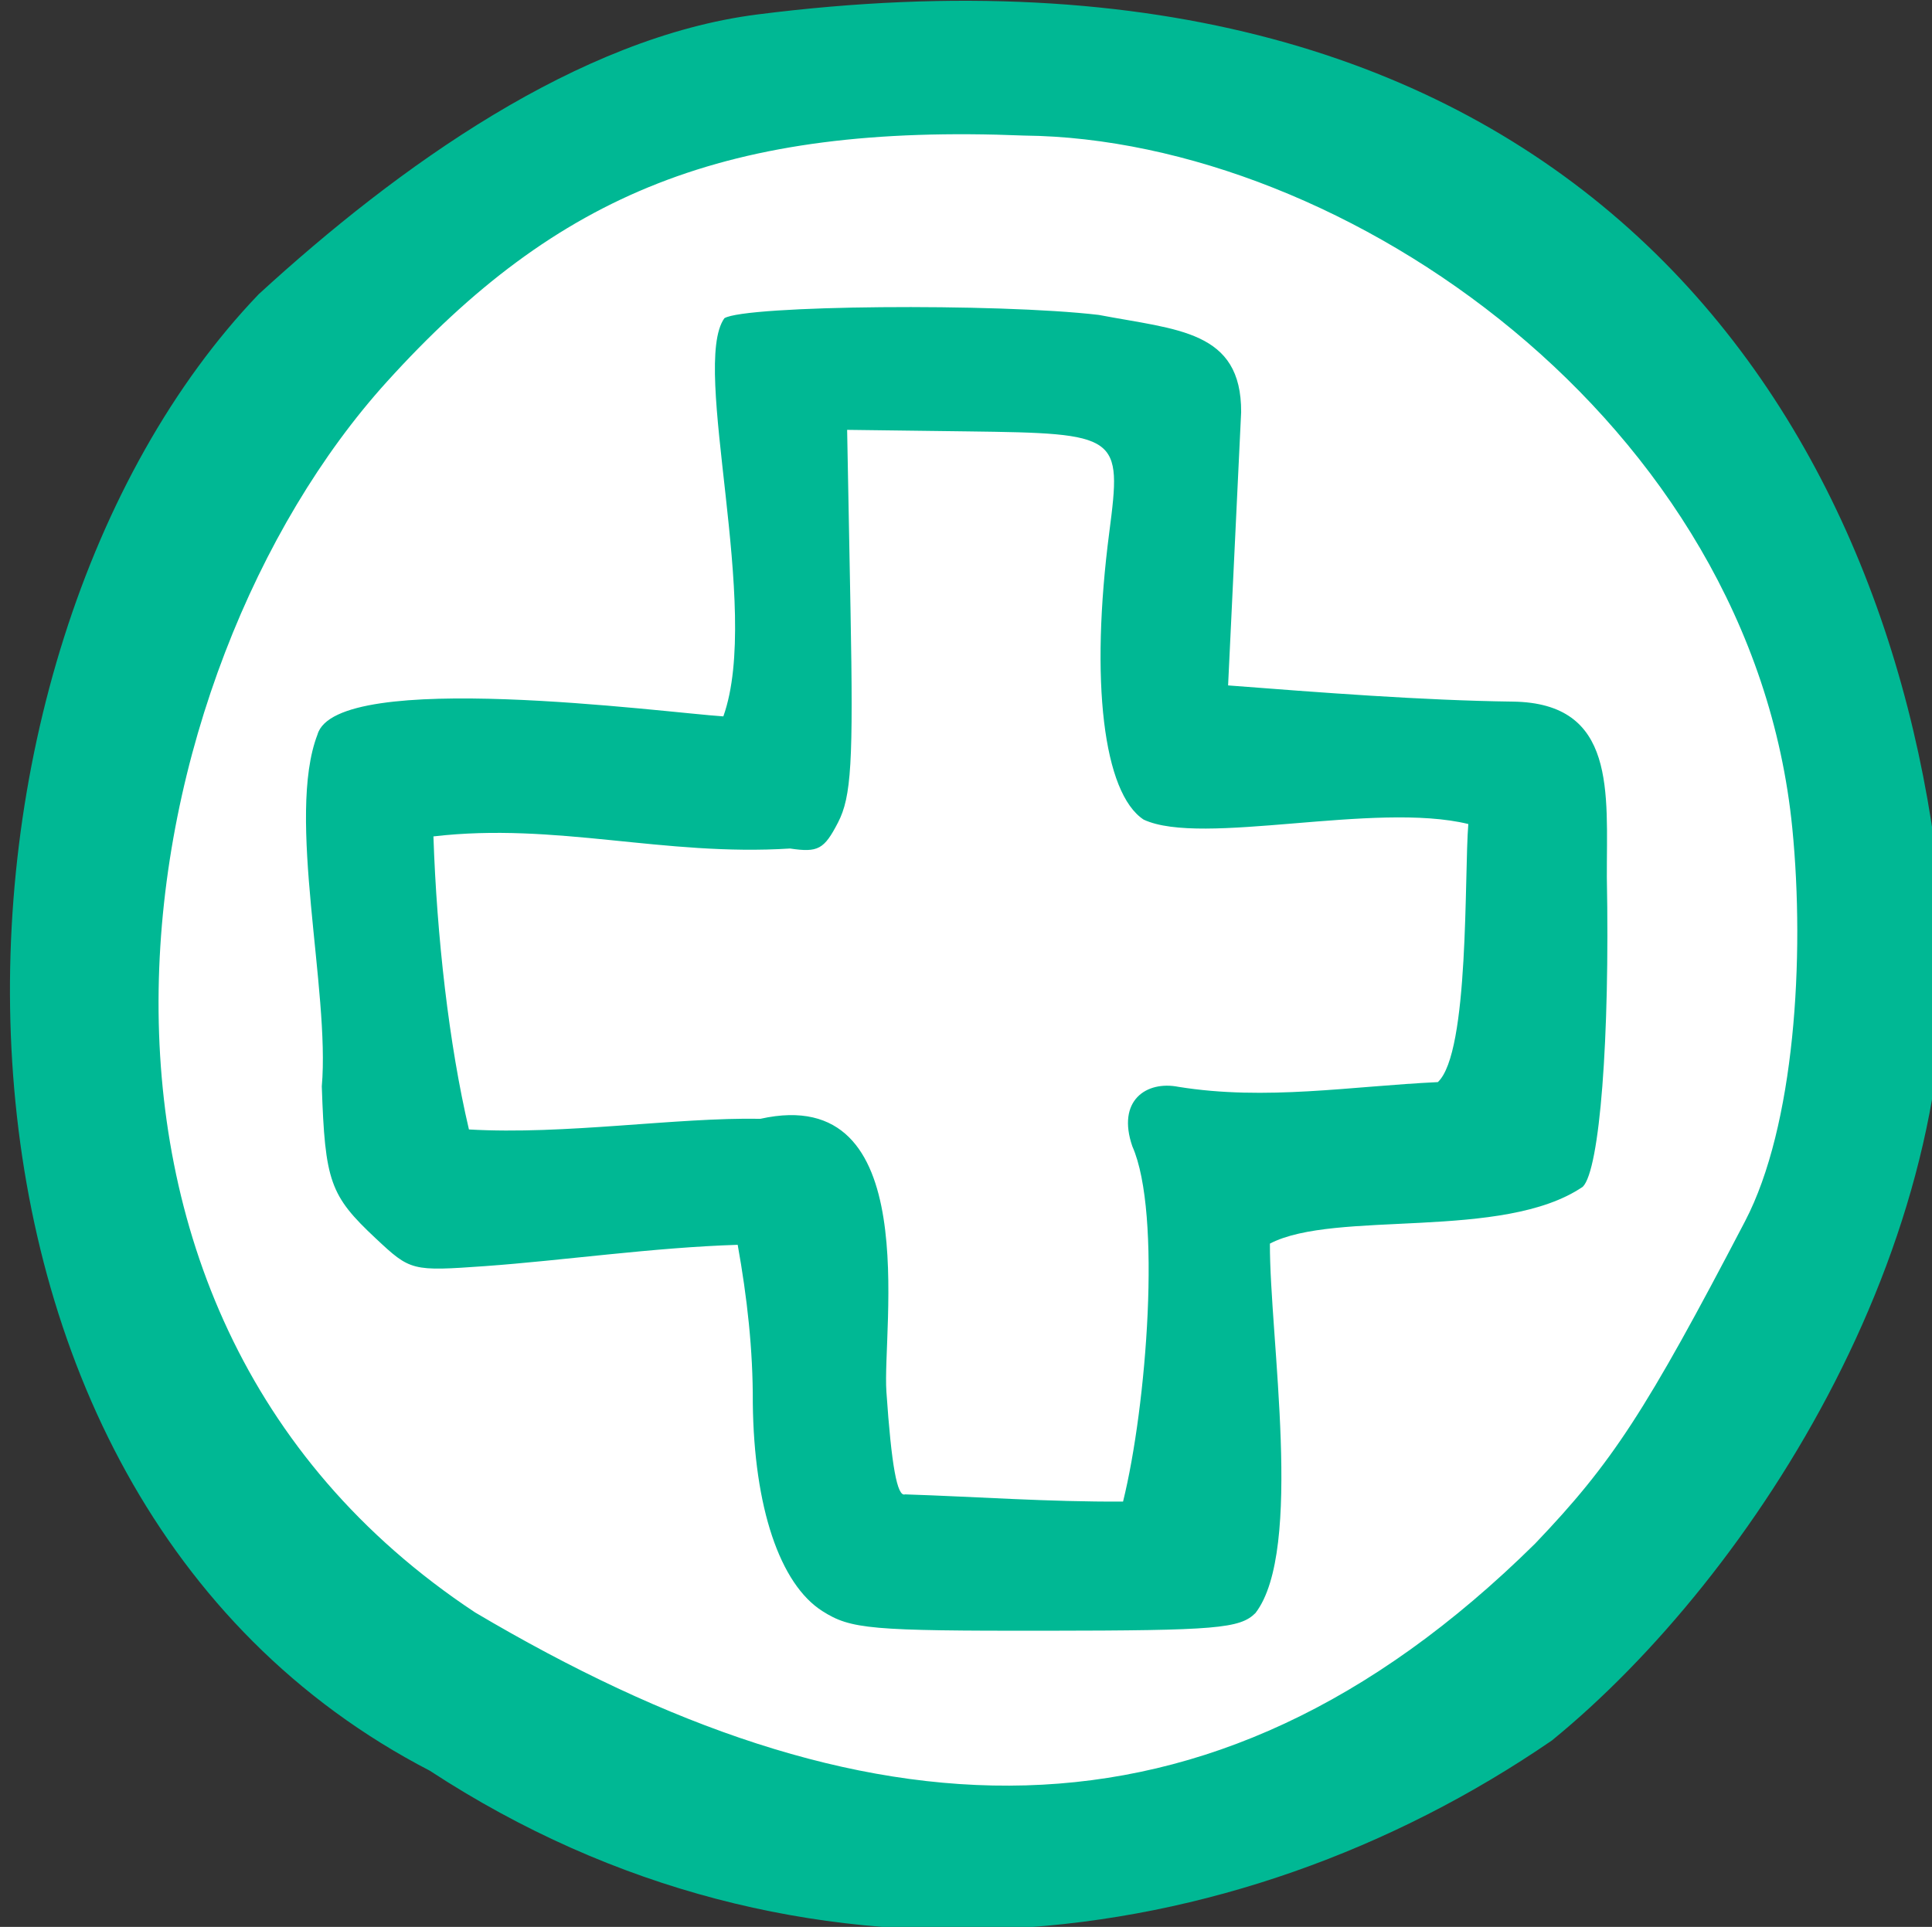 <?xml version="1.0" ?><svg height="101.723mm" viewBox="0 0 101.972 101.723" width="101.972mm" xmlns="http://www.w3.org/2000/svg">
    <rect x="0" y="0" width="101.972" height="101.723" fill="#333333" stroke="none"/>
    <path color="#000" d="M 1453.433,222.764 A 117.738,118.689 0 0 1 1335.694,341.453 117.738,118.689 0 0 1 1217.956,222.764 117.738,118.689 0 0 1 1335.694,104.075 117.738,118.689 0 0 1 1453.433,222.764 Z" fill="#FFFFFF" overflow="visible" paint-order="fill markers stroke" transform="translate(-14.241,-9.041) matrix(0.392,0,0,0.392,-458.299,-27.249)"/>
    <path d="m 1263.343,331.044 c -72.872,-37.723 -69.413,-150.426 -23.05,-198.847 18.816,-17.256 43.083,-34.607 67.14,-37.672 107.552,-13.702 152.361,51.261 159.292,118.153 4.731,45.658 -25.12,92.107 -52.298,114.277 -42.97,29.51 -101.319,36.656 -151.084,4.09 z m 148.8,-30.58 c 10.402,-10.891 14.889,-17.782 28.279,-43.426 6.674,-12.782 8.084,-35.52 6.359,-52.947 -5.426,-54.814 -60.304,-92.816 -103.426,-93.258 -40.064,-1.636 -62.827,7.767 -85.828,33.178 -35.14,38.824 -50.717,124.279 11.906,165.714 51.809,30.68 98.374,34.506 142.71,-9.261 z m -95.948,9.083 c -5.749,-3.653 -9.217,-14.013 -9.375,-28 0.031,-7.213 -0.767,-14.27 -2.035,-21.333 -11.341,0.354 -23.538,2.116 -33.964,2.866 -9.939,0.705 -10.076,0.671 -14.787,-3.744 -6.143,-5.757 -6.813,-7.647 -7.247,-20.456 1.13,-12.861 -4.826,-36.377 -0.581,-47.381 2.53,-8.907 46.785,-2.952 54.647,-2.448 5.189,-14.523 -4.439,-47.16 0.136,-53.616 2.779,-1.759 36.741,-2.062 50.409,-0.449 10.59,2.021 19.226,2.08 19.174,13.093 l -1.757,36.802 c 12.367,0.954 26.171,2.023 38.327,2.181 14.033,0.182 12.639,12.262 12.669,23.648 0.418,21.74 -0.952,39.403 -3.234,41.685 -10.716,7.314 -33.353,3.068 -42.132,7.659 -0.043,12.591 4.575,41.29 -1.946,49.753 -2.085,2.085 -5.304,2.356 -28.231,2.38 -23.617,0.025 -26.244,-0.206 -30.073,-2.639 z m 41.732,-62.581 c -2.144,-6.202 1.9,-8.873 6.192,-8.028 11.768,1.903 23.284,-0.091 34.934,-0.634 4.271,-3.953 3.549,-28.03 4.106,-34.757 -12.565,-3.073 -35.852,3.07 -43.71,-0.591 -5.438,-3.563 -7.241,-18.661 -4.626,-38.743 1.7,-13.053 1.379,-13.281 -19.016,-13.541 l -16.287,-0.208 0.458,24.367 c 0.383,20.407 0.109,25.041 -1.686,28.513 -1.873,3.623 -2.688,4.064 -6.458,3.501 -17.018,1.08 -31.501,-3.558 -48.016,-1.63 0.448,13.395 2.079,27.974 4.781,39.465 12.958,0.751 27.811,-1.639 39.246,-1.435 22.157,-4.927 16.369,28.253 16.963,36.756 0.678,9.95 1.454,14.217 2.513,13.822 9.715,0.318 19.244,1.026 29.35,0.972 3.173,-12.825 5.235,-38.838 1.256,-47.831 z" fill="#00B894" transform="translate(-14.241,-9.041) matrix(0.392,0,0,0.392,-458.299,-27.249)"/>
</svg>